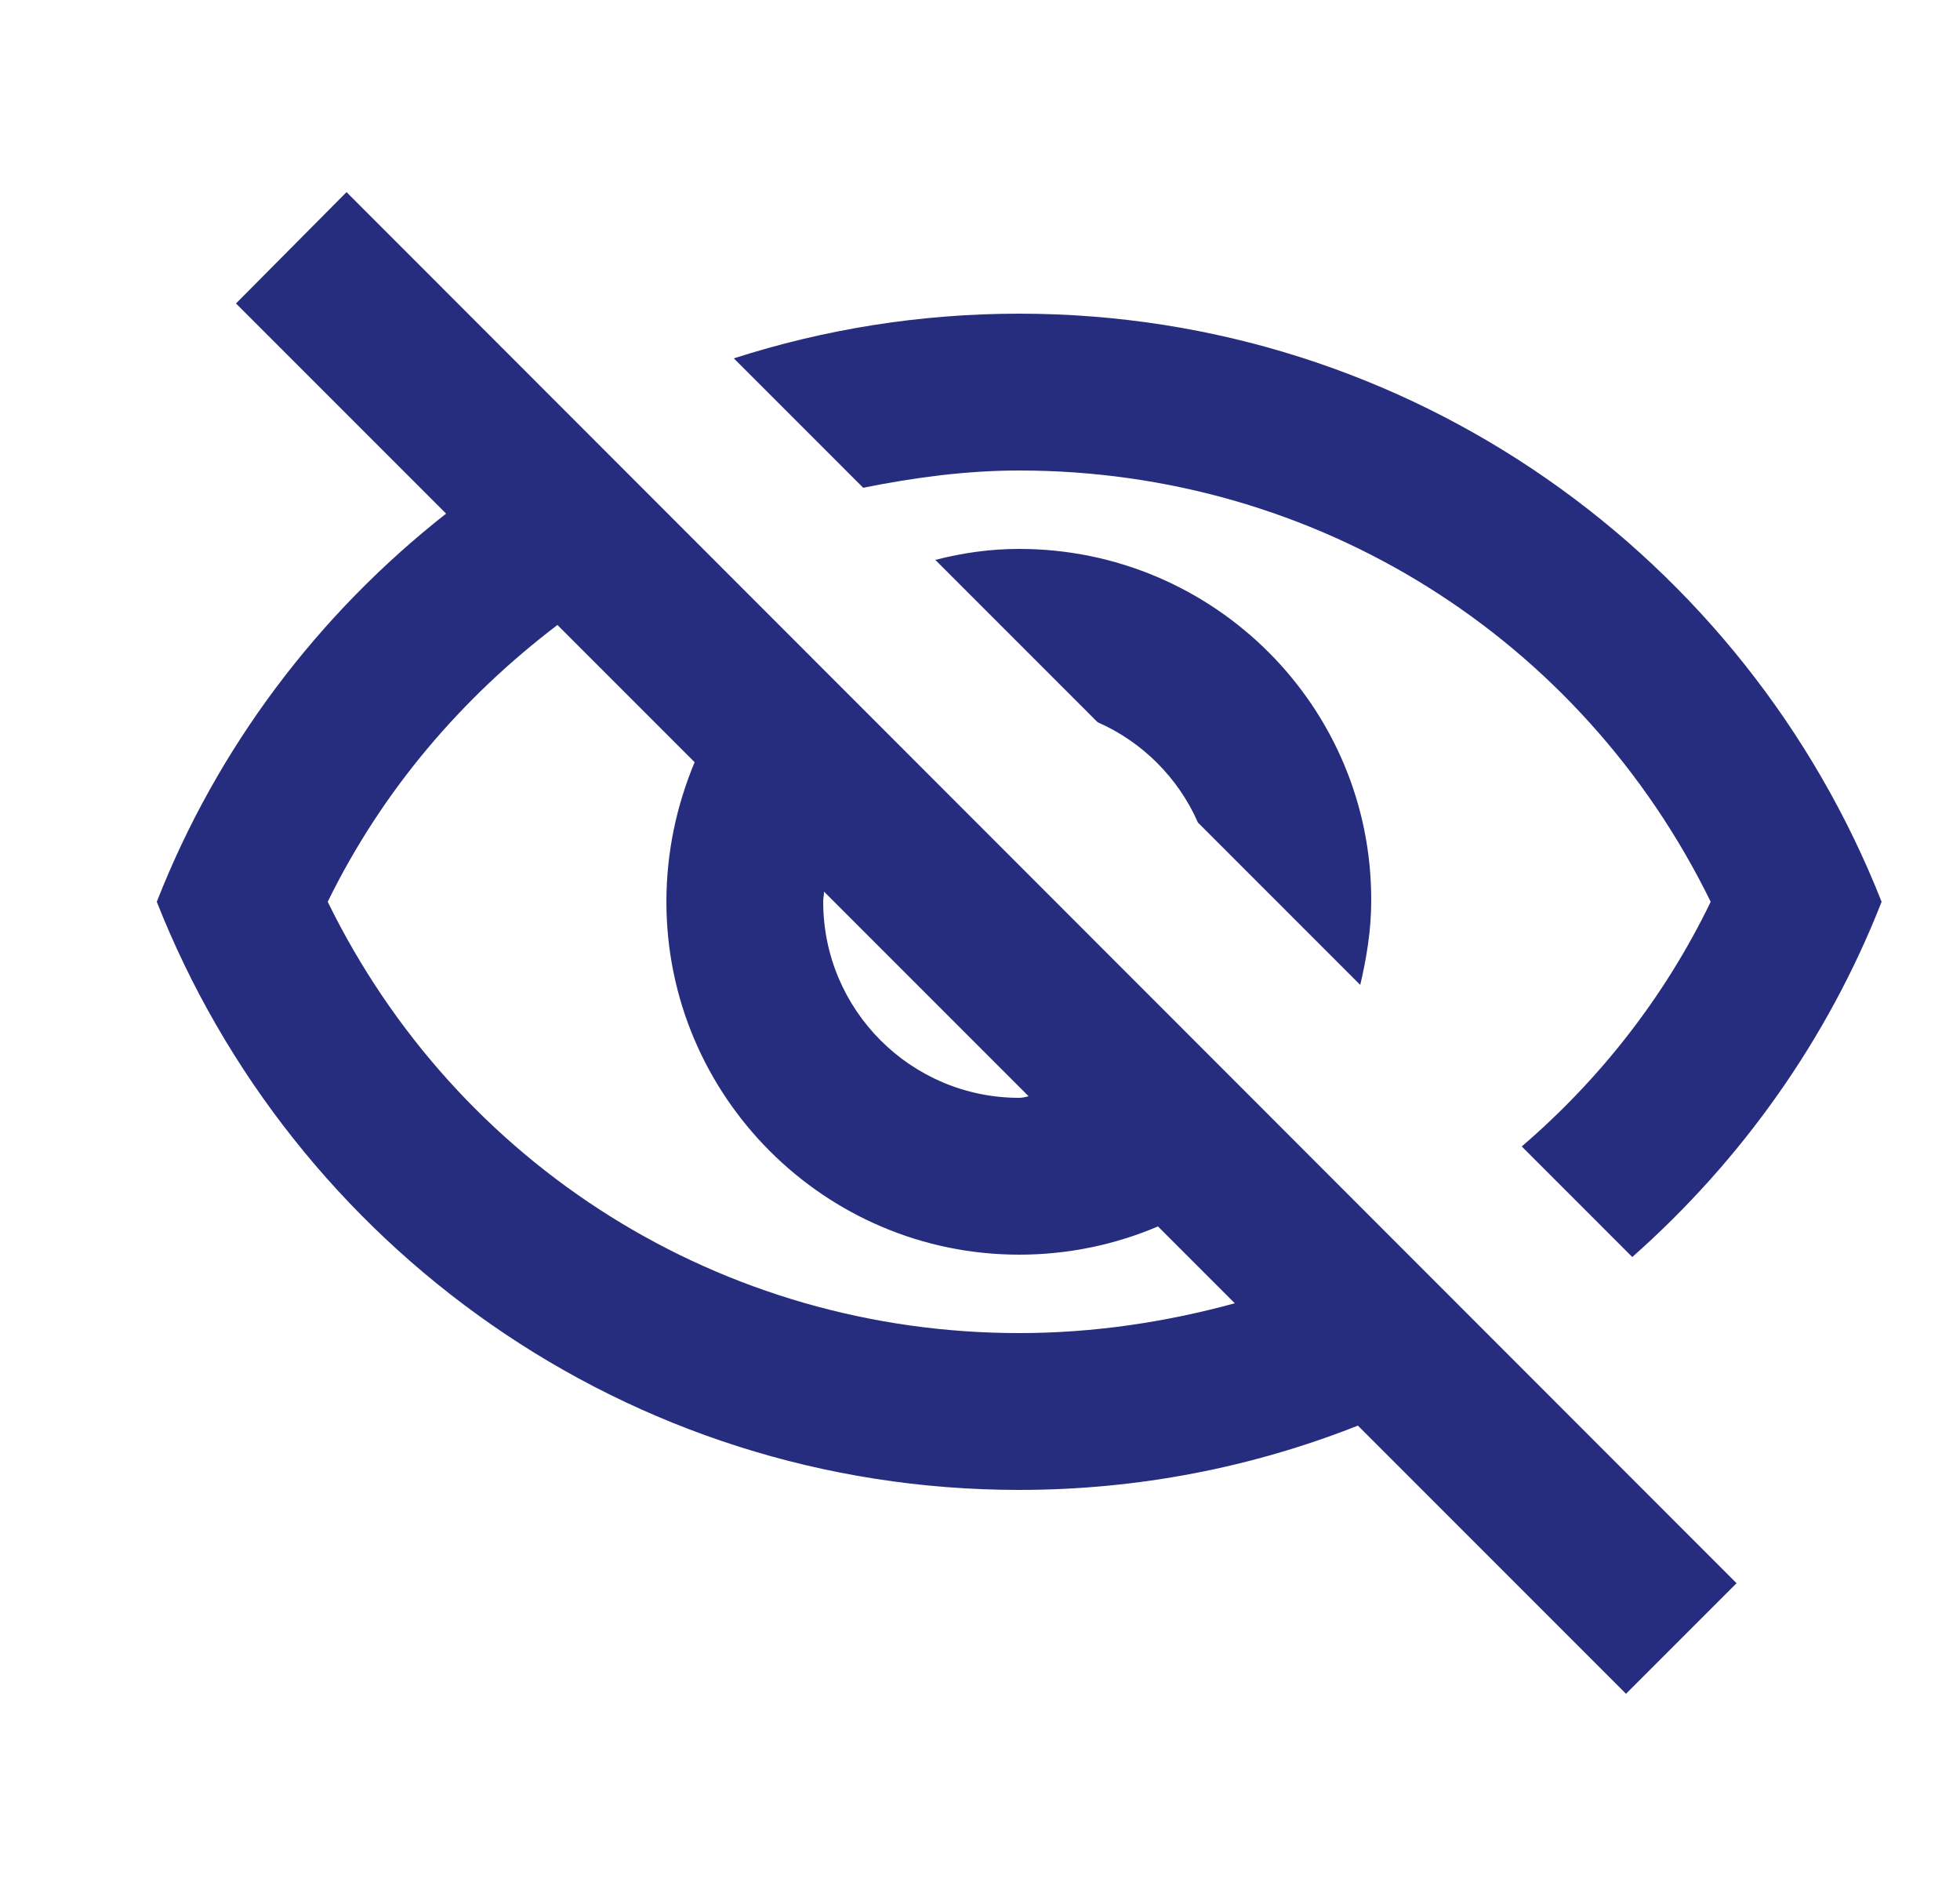 <svg width="25" height="24" viewBox="0 0 25 24" fill="none" xmlns="http://www.w3.org/2000/svg">
<path d="M13 6C16.79 6 20.17 8.13 21.82 11.5C21.23 12.72 20.4 13.77 19.41 14.62L20.82 16.03C22.21 14.8 23.31 13.26 24 11.5C22.27 7.11 18 4 13 4C11.73 4 10.51 4.2 9.36 4.57L11.01 6.22C11.66 6.09 12.32 6 13 6ZM11.93 7.14L14 9.21C14.57 9.46 15.03 9.92 15.28 10.49L17.35 12.56C17.43 12.22 17.49 11.86 17.49 11.49C17.5 9.01 15.48 7 13 7C12.63 7 12.28 7.05 11.93 7.14ZM3.01 3.87L5.69 6.55C4.06 7.83 2.77 9.53 2 11.5C3.73 15.89 8 19 13 19C14.52 19 15.98 18.71 17.32 18.18L20.74 21.6L22.15 20.19L4.42 2.45L3.01 3.87ZM10.51 11.37L13.12 13.98C13.08 13.99 13.04 14 13 14C11.62 14 10.5 12.88 10.5 11.5C10.5 11.45 10.51 11.42 10.51 11.37ZM7.11 7.97L8.86 9.72C8.63 10.27 8.5 10.87 8.5 11.5C8.5 13.98 10.52 16 13 16C13.63 16 14.23 15.87 14.77 15.64L15.75 16.62C14.87 16.86 13.95 17 13 17C9.21 17 5.83 14.87 4.18 11.5C4.88 10.07 5.9 8.89 7.11 7.97Z" fill="#272D7E"/>
</svg>

